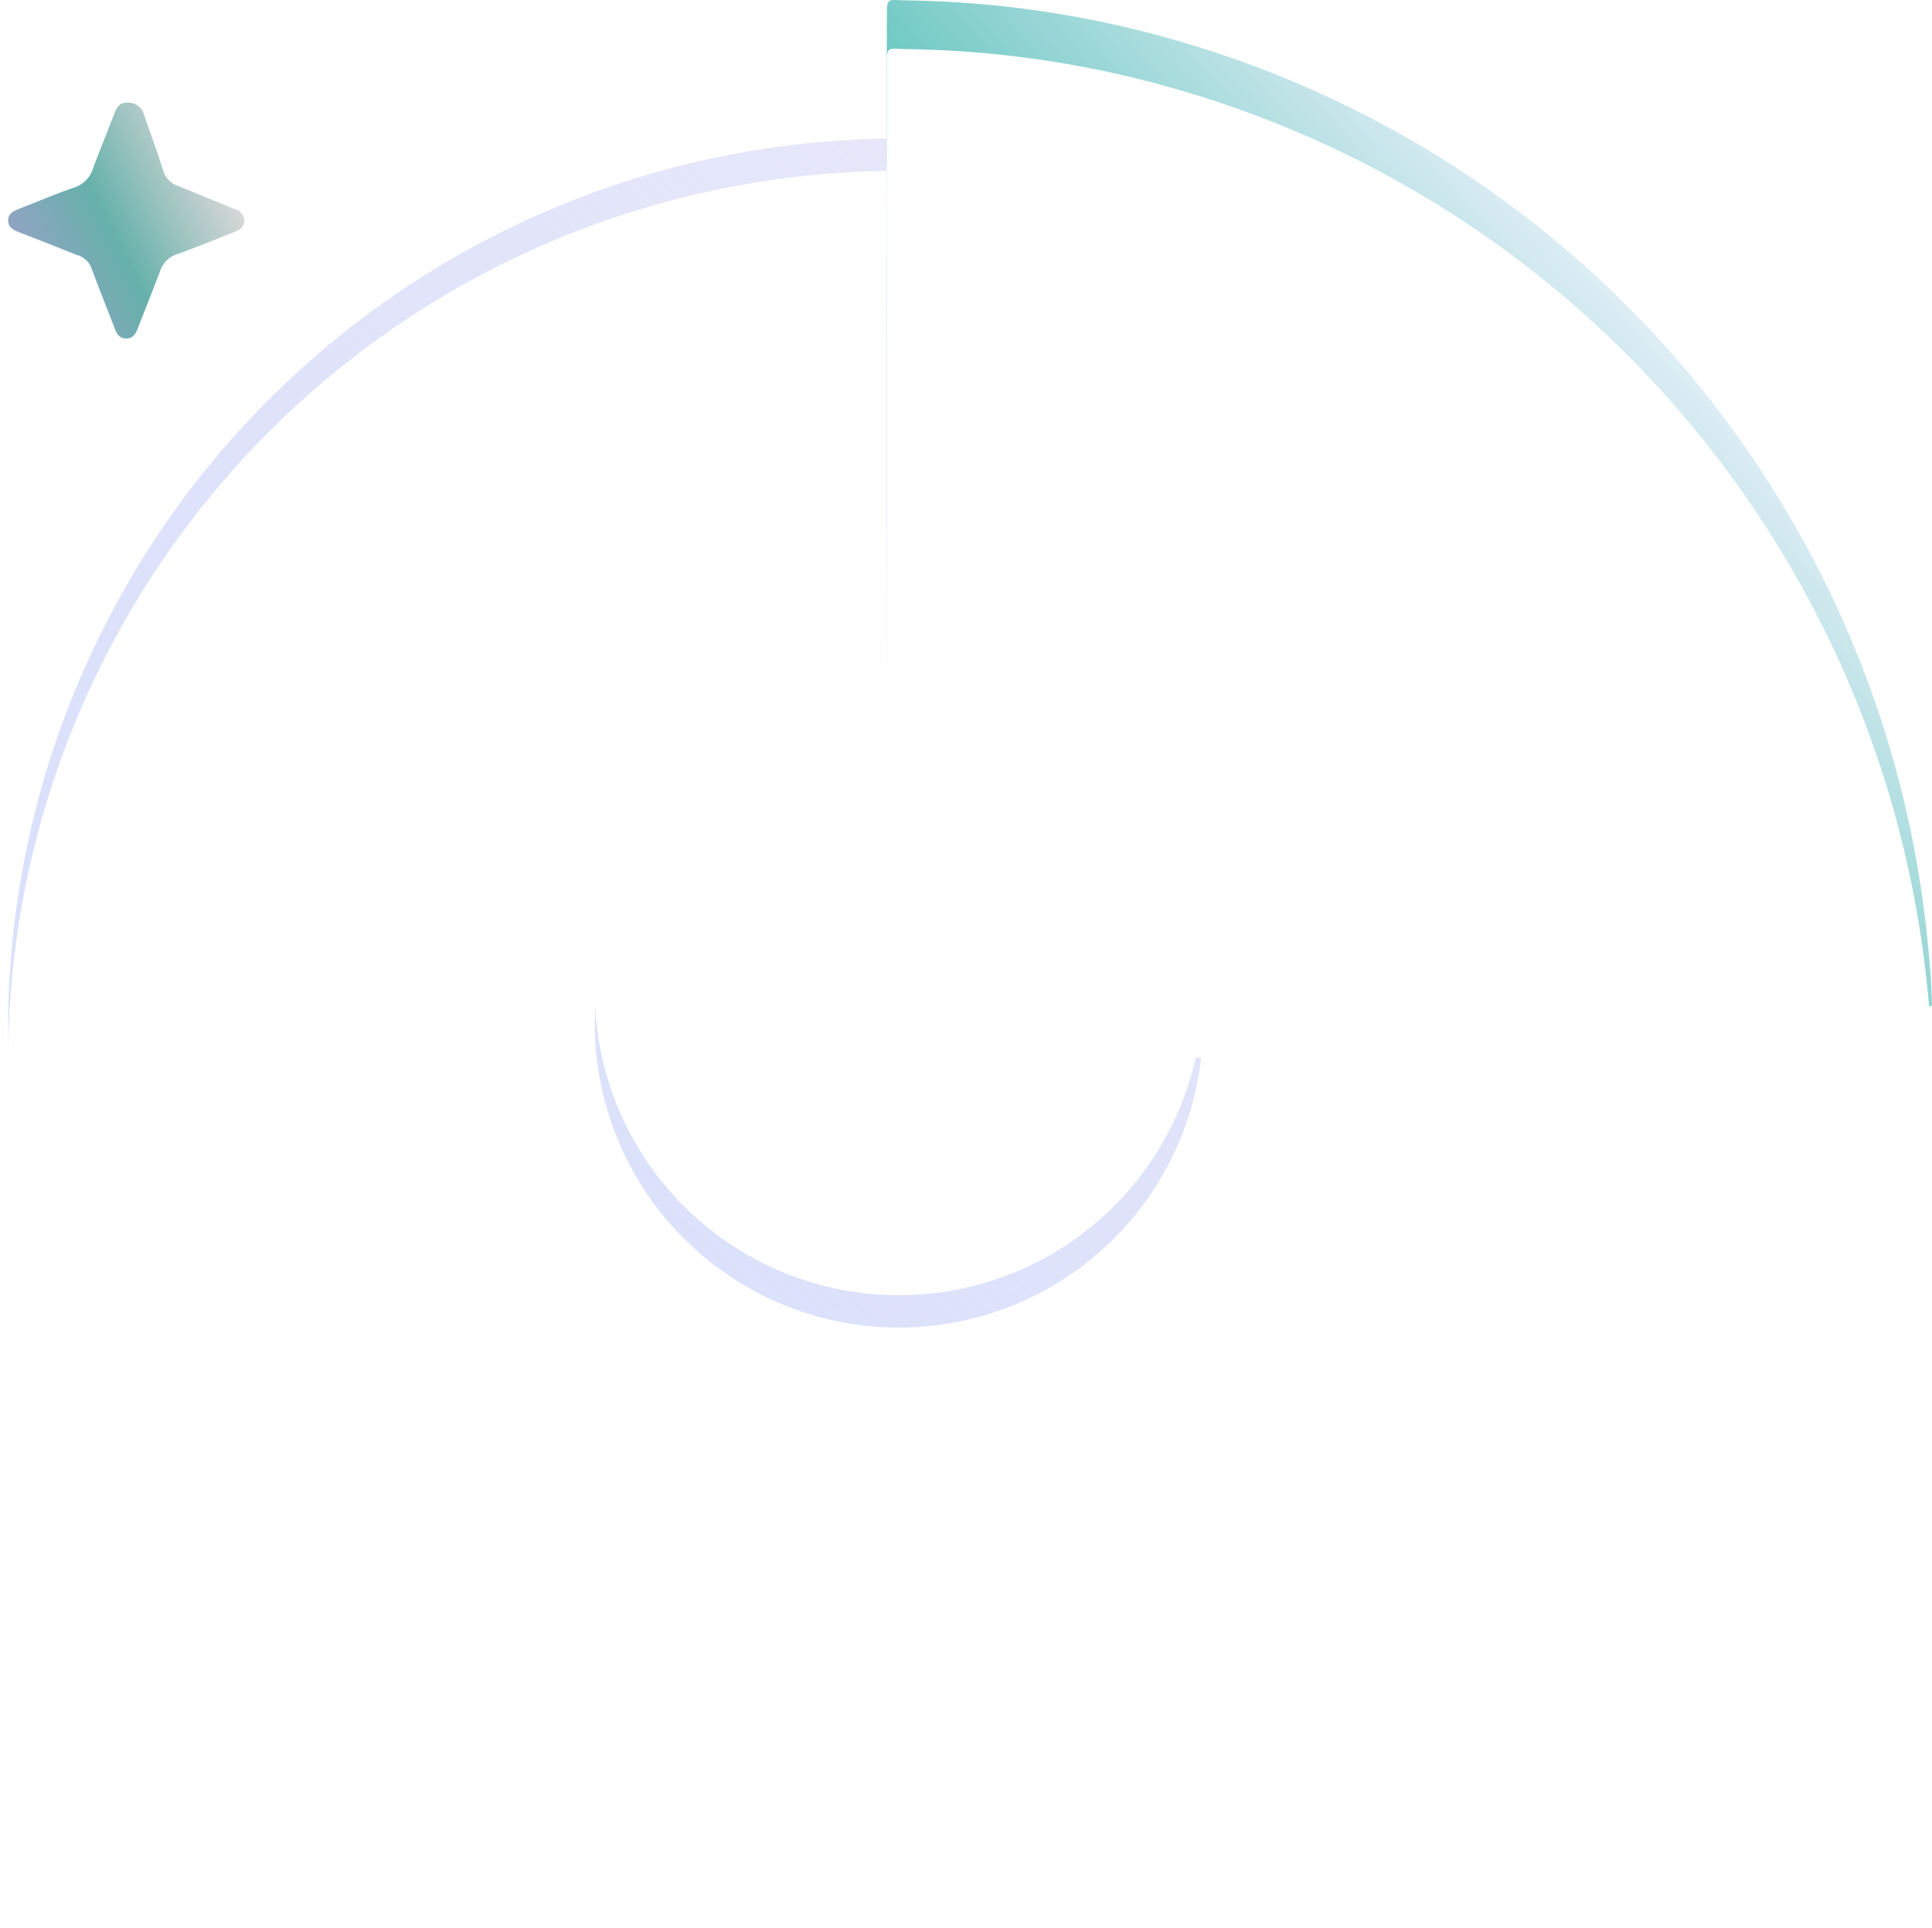 <svg xmlns="http://www.w3.org/2000/svg" xmlns:xlink="http://www.w3.org/1999/xlink" width="119.186" height="118.937" viewBox="0 0 119.186 118.937">
  <defs>
    <linearGradient id="linear-gradient" x1="1" y1="0.5" x2="0" y2="1" gradientUnits="objectBoundingBox">
      <stop offset="0" stop-color="#d7d7d8"/>
      <stop offset="0.467" stop-color="#66b1aa"/>
      <stop offset="1" stop-color="#a99bd1"/>
    </linearGradient>
    <linearGradient id="linear-gradient-2" x1="1" x2="0.097" y2="1" gradientUnits="objectBoundingBox">
      <stop offset="0" stop-color="#c7c7ef" stop-opacity="0.306"/>
      <stop offset="1" stop-color="#d6e1ff"/>
    </linearGradient>
    <filter id="Path_2403">
      <feOffset dy="2" input="SourceAlpha"/>
      <feGaussianBlur stdDeviation="3" result="blur"/>
      <feFlood flood-color="#fff" flood-opacity="0.361" result="color"/>
      <feComposite operator="out" in="SourceGraphic" in2="blur"/>
      <feComposite operator="in" in="color"/>
      <feComposite operator="in" in2="SourceGraphic"/>
    </filter>
    <linearGradient id="linear-gradient-3" x1="0.825" y1="0.323" x2="0.195" y2="0.88" gradientUnits="objectBoundingBox">
      <stop offset="0" stop-color="#f5f5ff"/>
      <stop offset="0.535" stop-color="#6ac7c1"/>
      <stop offset="1" stop-color="#a995e3"/>
    </linearGradient>
    <filter id="Path_2404">
      <feOffset dy="3" input="SourceAlpha"/>
      <feGaussianBlur stdDeviation="3" result="blur-2"/>
      <feFlood flood-color="#fff" flood-opacity="0.675" result="color-2"/>
      <feComposite operator="out" in="SourceGraphic" in2="blur-2"/>
      <feComposite operator="in" in="color-2"/>
      <feComposite operator="in" in2="SourceGraphic"/>
    </filter>
  </defs>
  <path id="USDB_Gradient_2" d="M-2169.6,770.85c-.011.414-.283.595-.629.728-1.171.452-2.327.944-3.512,1.355a1.637,1.637,0,0,0-1.062,1.068c-.438,1.157-.9,2.3-1.347,3.457-.136.35-.28.684-.74.682s-.6-.337-.734-.689c-.477-1.239-.972-2.471-1.433-3.716a1.323,1.323,0,0,0-.88-.747q-1.772-.71-3.555-1.4c-.358-.138-.686-.3-.677-.744.009-.418.323-.569.662-.7,1.137-.438,2.259-.92,3.409-1.318a1.78,1.78,0,0,0,1.165-1.18c.421-1.143.891-2.269,1.323-3.408.15-.393.348-.675.819-.647a.987.987,0,0,1,.988.7c.39,1.155.824,2.3,1.184,3.459a1.445,1.445,0,0,0,.927.98c1.164.469,2.322.952,3.488,1.418A.8.8,0,0,1-2169.6,770.85Z" transform="translate(2184.674 -757.258)" stroke="rgba(0,0,0,0)" stroke-miterlimit="10" stroke-width="1" fill="url(#linear-gradient)"/>
  <g data-type="innerShadowGroup">
    <path id="Path_2403-2" data-name="Path 2403" d="M647.343,172.015a54.944,54.944,0,1,0,54.944,54.944A54.944,54.944,0,0,0,647.343,172.015Zm.013,71.36a18.764,18.764,0,1,1,18.764-18.764A18.765,18.765,0,0,1,647.356,243.375Z" transform="translate(-591.899 -163.466)" fill="url(#linear-gradient-2)"/>
    <g transform="matrix(1, 0, 0, 1, 0, 0)" filter="url(#Path_2403)">
      <path id="Path_2403-3" data-name="Path 2403" d="M647.343,172.015a54.944,54.944,0,1,0,54.944,54.944A54.944,54.944,0,0,0,647.343,172.015Zm.013,71.36a18.764,18.764,0,1,1,18.764-18.764A18.765,18.765,0,0,1,647.356,243.375Z" transform="translate(-591.9 -163.47)" fill="#fff"/>
    </g>
    <path id="Path_2403-4" data-name="Path 2403" d="M647.343,172.015a54.944,54.944,0,1,0,54.944,54.944A54.944,54.944,0,0,0,647.343,172.015Zm.013,71.36a18.764,18.764,0,1,1,18.764-18.764A18.765,18.765,0,0,1,647.356,243.375Z" transform="translate(-591.899 -163.466)" fill="none" stroke="rgba(0,0,0,0)" stroke-miterlimit="10" stroke-width="1"/>
  </g>
  <g data-type="innerShadowGroup">
    <path id="Path_2404-2" data-name="Path 2404" d="M960.215,152.373c-.005-9.107-.029-31.4-.037-33.44q.011-4.028.02-8.056c0-1.518-.04-1.264,1.272-1.246a63.017,63.017,0,0,1,17.4,2.708,64.407,64.407,0,0,1,45.54,55.421c.122,1.286.254,2.571.258,3.865-.147.134-.329.083-.5.09-14.328.583-28.662.178-42.993.293a5.271,5.271,0,0,1-1.7-.121c-.527-.112-.508-.538-.529-.937A18.856,18.856,0,0,0,962.286,152.9c-.492-.067-.982-.154-1.481-.175C960.559,152.714,960.3,152.681,960.215,152.373Z" transform="translate(-905.487 -109.604)" fill="url(#linear-gradient-3)"/>
    <g transform="matrix(1, 0, 0, 1, 0, 0)" filter="url(#Path_2404)">
      <path id="Path_2404-3" data-name="Path 2404" d="M960.215,152.373c-.005-9.107-.029-31.4-.037-33.44q.011-4.028.02-8.056c0-1.518-.04-1.264,1.272-1.246a63.017,63.017,0,0,1,17.4,2.708,64.407,64.407,0,0,1,45.54,55.421c.122,1.286.254,2.571.258,3.865-.147.134-.329.083-.5.09-14.328.583-28.662.178-42.993.293a5.271,5.271,0,0,1-1.7-.121c-.527-.112-.508-.538-.529-.937A18.856,18.856,0,0,0,962.286,152.9c-.492-.067-.982-.154-1.481-.175C960.559,152.714,960.3,152.681,960.215,152.373Z" transform="translate(-905.49 -109.6)" fill="#fff"/>
    </g>
  </g>
</svg>

